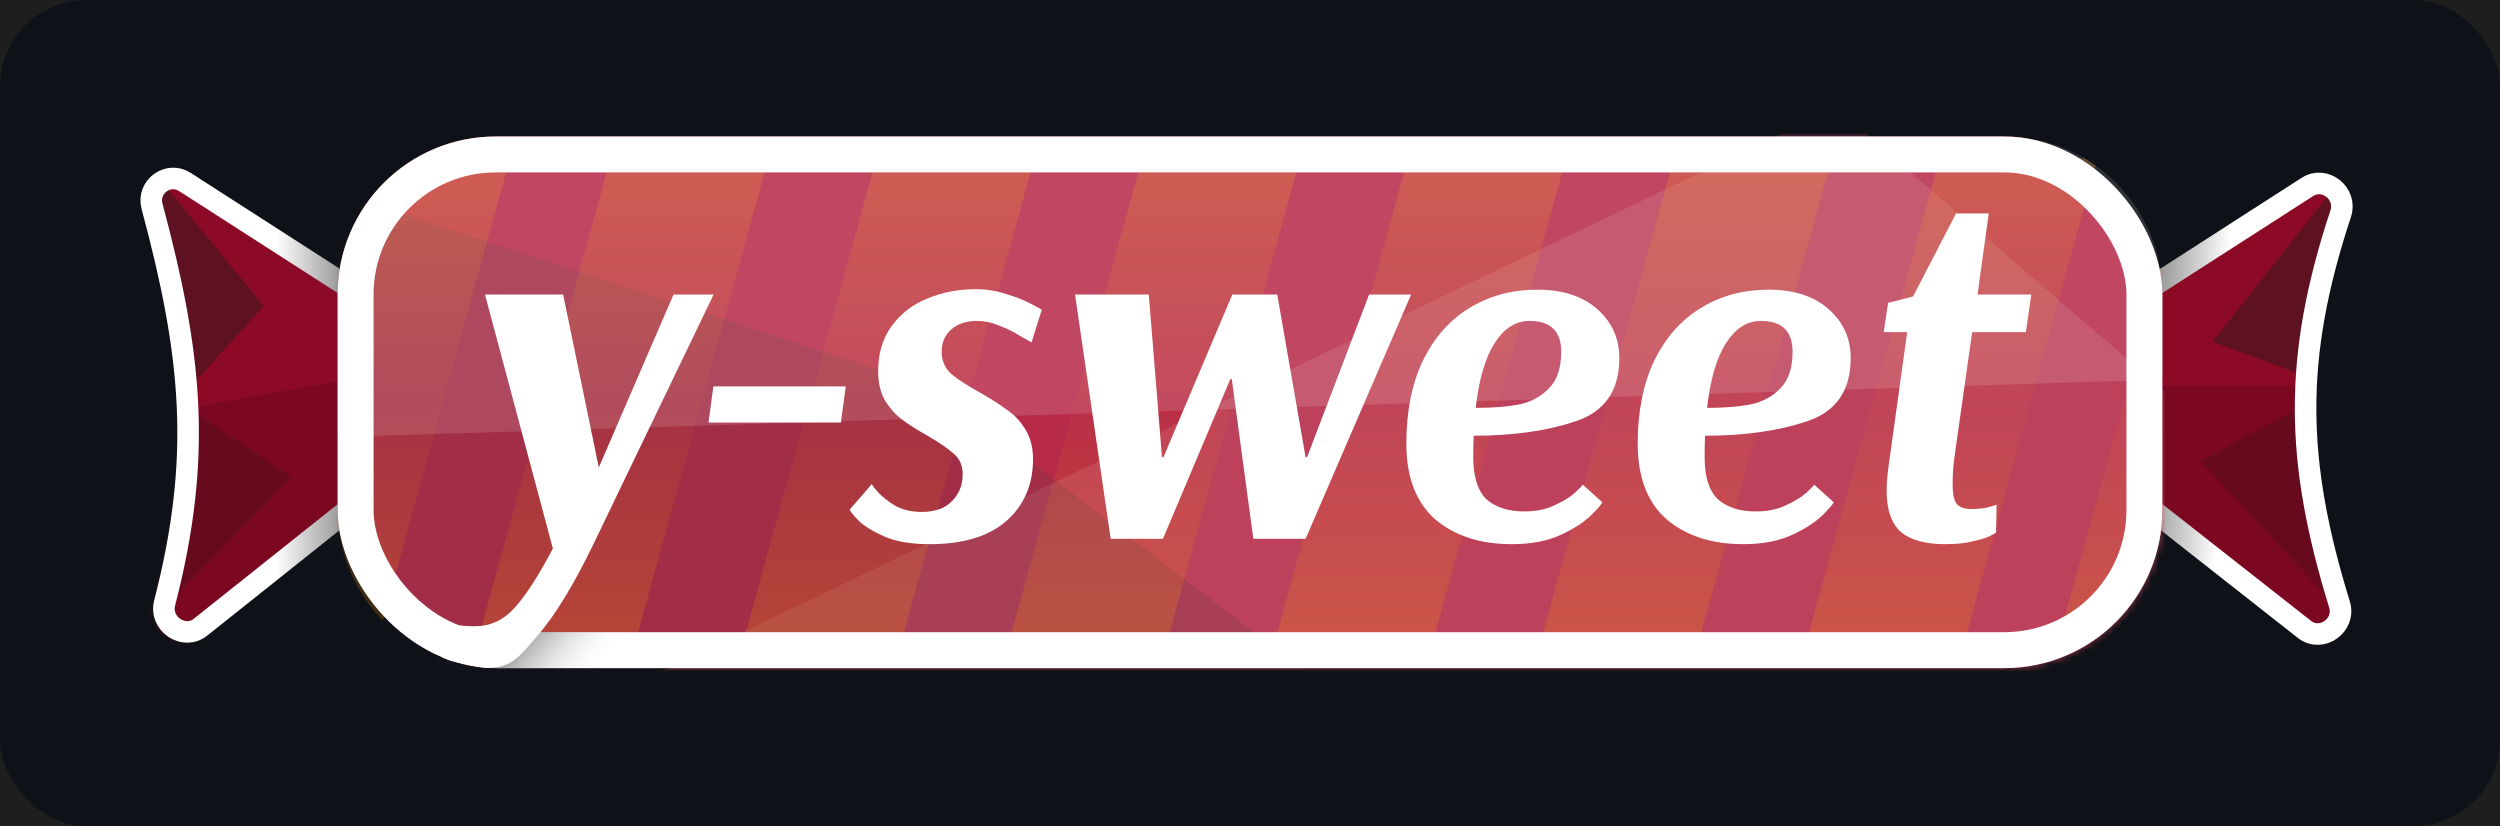 <svg width="348" height="115" viewBox="0 0 348 115" fill="none" xmlns="http://www.w3.org/2000/svg">
<rect width="348" height="115" fill="#1E1E1E"/>
<rect width="921" height="772" transform="translate(-50 -318)" fill="#1E1E1E"/>
<rect width="348" height="115" rx="12" fill="#0E1117"/>
<mask id="mask0_0_1" style="mask-type:alpha" maskUnits="userSpaceOnUse" x="298" y="25" width="28" height="64">
<path d="M299.378 40.043L321.197 26.017C323.645 24.443 326.743 26.963 325.829 29.727C319.156 49.904 319.515 64.207 325.661 84.156C326.549 87.037 323.145 89.471 320.775 87.609L299.147 70.615C298.423 70.046 298 69.177 298 68.256V42.566C298 41.546 298.519 40.595 299.378 40.043Z" fill="#D9D9D9"/>
</mask>
<g mask="url(#mask0_0_1)">
<path d="M299.378 40.043L324.378 23.971C326.374 22.688 329 24.122 329 26.495V87.899C329 90.402 326.115 91.804 324.146 90.258L299.147 70.615C298.423 70.046 298 69.177 298 68.256V42.566C298 41.546 298.519 40.595 299.378 40.043Z" fill="#8C0A26"/>
<path d="M307.964 47.571L329 21V55.321L307.964 47.571Z" fill="#5E1121"/>
<path d="M306.303 64.178L329 52V88.536L306.303 64.178Z" fill="#5E1121"/>
<path d="M301 53.661H329V87.899C329 90.402 326.115 91.804 324.146 90.258L299.147 70.615C298.423 70.046 298 69.177 298 68.256V56.661C298 55.004 299.343 53.661 301 53.661Z" fill="#70061C" fill-opacity="0.56"/>
</g>
<path d="M299.378 40.043L321.197 26.017C323.645 24.443 326.743 26.963 325.829 29.727C319.156 49.904 319.515 64.207 325.661 84.156C326.549 87.037 323.145 89.471 320.775 87.609L299.147 70.615C298.423 70.046 298 69.177 298 68.256V42.566C298 41.546 298.519 40.595 299.378 40.043Z" stroke="url(#paint0_linear_0_1)" stroke-width="3"/>
<mask id="mask1_0_1" style="mask-type:alpha" maskUnits="userSpaceOnUse" x="21" y="24" width="29" height="65">
<path d="M48.622 40.043L25.73 25.326C23.398 23.827 20.431 26.029 21.13 28.712C26.567 49.583 27.293 64.091 21.815 84.614C21.051 87.478 24.424 89.81 26.754 87.979L48.853 70.615C49.577 70.046 50 69.177 50 68.256V42.566C50 41.546 49.481 40.595 48.622 40.043Z" fill="#D9D9D9"/>
</mask>
<g mask="url(#mask1_0_1)">
<path d="M48.622 40.043L23.622 23.971C21.626 22.688 19 24.122 19 26.495V87.899C19 90.402 21.885 91.805 23.854 90.258L48.853 70.615C49.577 70.046 50 69.177 50 68.256V42.566C50 41.546 49.481 40.595 48.622 40.043Z" fill="#8C0A26"/>
<path d="M36.714 42.589L19 21L26.196 54.214L36.714 42.589Z" fill="#5E1121"/>
<path d="M40.589 66.393L19 52V88.536L40.589 66.393Z" fill="#5E1121"/>
<path d="M46.473 53.183L19 58.089V87.899C19 90.402 21.885 91.805 23.854 90.258L48.853 70.615C49.577 70.046 50 69.177 50 68.256V56.137C50 54.269 48.311 52.855 46.473 53.183Z" fill="#70061C" fill-opacity="0.56"/>
</g>
<path d="M48.622 40.043L25.73 25.326C23.398 23.827 20.44 26.027 21.159 28.704C26.731 49.45 28.172 63.583 22.918 83.939C22.174 86.819 25.586 89.155 27.913 87.302L48.869 70.615C49.584 70.046 50 69.182 50 68.268V42.566C50 41.546 49.481 40.595 48.622 40.043Z" stroke="url(#paint1_linear_0_1)" stroke-width="3"/>
<rect x="47" y="19" width="254" height="74" rx="22" fill="#B72B49"/>
<mask id="mask2_0_1" style="mask-type:alpha" maskUnits="userSpaceOnUse" x="47" y="19" width="254" height="74">
<rect x="47" y="19" width="254" height="74" rx="22" fill="#B72B49"/>
</mask>
<g mask="url(#mask2_0_1)">
<path d="M255.5 15L309.5 61.5L312 112L81.5 98.5L255.5 15Z" fill="#C04761" fill-opacity="0.79"/>
</g>
<mask id="mask3_0_1" style="mask-type:alpha" maskUnits="userSpaceOnUse" x="47" y="19" width="254" height="74">
<rect x="47" y="19" width="254" height="74" rx="22" fill="#B72B49"/>
</mask>
<g mask="url(#mask3_0_1)">
<path d="M47.5 27L130 54L189 99L40 102.5L47.5 27Z" fill="#443A3C" fill-opacity="0.18"/>
</g>
<path fill-rule="evenodd" clip-rule="evenodd" d="M57.902 22C51.38 25.818 47 32.897 47 41V71C47 76.987 49.392 82.416 53.272 86.382L71 22H57.902ZM290.098 22H270L251 91H273L291.713 23.043C291.191 22.672 290.652 22.325 290.098 22ZM300.726 37.52L286 91H288.178C295.745 87.522 301 79.874 301 71V41C301 39.816 300.906 38.654 300.726 37.52ZM107 22H85L66 91H88L107 22ZM122 22H144L125 91H103L122 22ZM181 22H159L140 91H162L181 22ZM196 22H218L199 91H177L196 22ZM255 22H233L214 91H236L255 22Z" fill="url(#paint2_linear_0_1)" fill-opacity="0.23"/>
<rect x="49.5" y="21.5" width="249" height="69" rx="19.5" stroke="white" stroke-width="5"/>
<mask id="mask4_0_1" style="mask-type:alpha" maskUnits="userSpaceOnUse" x="68" y="84" width="39" height="15">
<rect x="68" y="84" width="39" height="15" fill="#D9D9D9"/>
</mask>
<g mask="url(#mask4_0_1)">
<rect x="68" y="88" width="34" height="5" fill="url(#paint3_linear_0_1)"/>
</g>
<path d="M62 86.5C62.181 86.591 62.589 86.727 63.224 86.908C63.904 87.135 65.423 87.172 66.148 87.172C68.233 87.172 70.024 86.356 71.52 84.724C73.061 83.092 74.875 80.304 76.96 76.36L67.508 41H78.388L83.352 65.072L93.756 41H99.332L82.604 75.748C79.839 81.46 77.232 85.721 74.784 88.532C72.381 91.343 71.136 92.973 68.008 92.973C66.965 92.973 64.651 92.429 63.88 92.248C63.155 92.112 62.588 91.953 62.18 91.772C61.817 91.636 61.591 91.545 61.5 91.5L62 86.5Z" fill="white"/>
<path d="M117.051 58.816H98.623L99.303 53.784H117.731L117.051 58.816Z" fill="white"/>
<path d="M121.356 67.384C121.356 67.475 121.65 67.86 122.24 68.54C122.874 69.22 123.69 69.855 124.688 70.444C125.73 70.988 126.932 71.26 128.292 71.26C130.15 71.26 131.556 70.761 132.508 69.764C133.505 68.767 134.004 67.52 134.004 66.024C134.004 64.845 133.618 63.916 132.848 63.236C132.077 62.511 130.83 61.649 129.108 60.652C127.657 59.836 126.478 59.088 125.572 58.408C124.665 57.728 123.872 56.844 123.192 55.756C122.557 54.623 122.24 53.263 122.24 51.676C122.24 49.183 122.874 47.075 124.144 45.352C125.413 43.629 127.068 42.36 129.108 41.544C131.193 40.683 133.437 40.252 135.84 40.252C137.29 40.252 138.696 40.479 140.056 40.932C141.416 41.34 142.526 41.771 143.388 42.224C144.249 42.677 144.793 42.972 145.02 43.108L143.592 47.664C143.365 47.528 142.844 47.233 142.028 46.78C141.257 46.281 140.305 45.805 139.172 45.352C138.084 44.899 137.041 44.672 136.044 44.672C134.502 44.672 133.278 45.08 132.372 45.896C131.51 46.667 131.08 47.687 131.08 48.956C131.08 50.18 131.51 51.2 132.372 52.016C133.278 52.787 134.638 53.671 136.452 54.668C138.038 55.575 139.308 56.391 140.26 57.116C141.257 57.796 142.096 58.703 142.776 59.836C143.456 60.969 143.796 62.329 143.796 63.916C143.796 67.452 142.572 70.308 140.124 72.484C137.676 74.66 134.094 75.748 129.38 75.748C126.796 75.748 124.688 75.385 123.056 74.66C121.424 73.935 120.222 73.187 119.452 72.416C118.681 71.6 118.296 71.101 118.296 70.92L121.356 67.384Z" fill="white"/>
<path d="M196.427 41L181.739 75H174.463L171.471 52.832V52.764H171.267L161.883 75H154.607L149.643 41H159.911L161.747 63.644H161.951L171.539 41H177.795L181.739 63.644H181.943L190.579 41H196.427Z" fill="white"/>
<path d="M223.03 69.9C223.03 70.081 222.531 70.671 221.534 71.668C220.537 72.665 219.109 73.595 217.25 74.456C215.391 75.317 213.125 75.748 210.45 75.748C206.053 75.748 202.494 74.592 199.774 72.28C197.099 69.923 195.762 66.409 195.762 61.74C195.762 57.252 196.533 53.399 198.074 50.18C199.661 46.961 201.837 44.513 204.602 42.836C207.367 41.159 210.495 40.32 213.986 40.32C217.522 40.32 220.31 41.227 222.35 43.04C224.39 44.853 225.41 47.12 225.41 49.84C225.41 54.328 223.415 57.252 219.426 58.612C215.437 59.972 210.677 60.652 205.146 60.652C205.101 61.287 205.078 62.284 205.078 63.644C205.078 66.364 205.69 68.313 206.914 69.492C208.183 70.625 209.951 71.192 212.218 71.192C213.759 71.192 215.119 70.92 216.298 70.376C217.522 69.832 218.497 69.243 219.222 68.608C219.947 67.928 220.31 67.543 220.31 67.452L223.03 69.9ZM212.898 44.672C210.994 44.672 209.385 45.692 208.07 47.732C206.755 49.772 205.871 52.787 205.418 56.776C207.775 56.776 209.793 56.617 211.47 56.3C213.147 55.937 214.53 55.189 215.618 54.056C216.751 52.923 217.318 51.223 217.318 48.956C217.318 46.1 215.845 44.672 212.898 44.672Z" fill="white"/>
<path d="M255.237 69.9C255.237 70.081 254.738 70.671 253.741 71.668C252.744 72.665 251.316 73.595 249.457 74.456C247.598 75.317 245.332 75.748 242.657 75.748C238.26 75.748 234.701 74.592 231.981 72.28C229.306 69.923 227.969 66.409 227.969 61.74C227.969 57.252 228.74 53.399 230.281 50.18C231.868 46.961 234.044 44.513 236.809 42.836C239.574 41.159 242.702 40.32 246.193 40.32C249.729 40.32 252.517 41.227 254.557 43.04C256.597 44.853 257.617 47.12 257.617 49.84C257.617 54.328 255.622 57.252 251.633 58.612C247.644 59.972 242.884 60.652 237.353 60.652C237.308 61.287 237.285 62.284 237.285 63.644C237.285 66.364 237.897 68.313 239.121 69.492C240.39 70.625 242.158 71.192 244.425 71.192C245.966 71.192 247.326 70.92 248.505 70.376C249.729 69.832 250.704 69.243 251.429 68.608C252.154 67.928 252.517 67.543 252.517 67.452L255.237 69.9ZM245.105 44.672C243.201 44.672 241.592 45.692 240.277 47.732C238.962 49.772 238.078 52.787 237.625 56.776C239.982 56.776 242 56.617 243.677 56.3C245.354 55.937 246.737 55.189 247.825 54.056C248.958 52.923 249.525 51.223 249.525 48.956C249.525 46.1 248.052 44.672 245.105 44.672Z" fill="white"/>
<path d="M274.524 46.236L272.144 63.032C271.917 64.483 271.804 65.911 271.804 67.316C271.804 68.676 271.985 69.605 272.348 70.104C272.756 70.603 273.413 70.852 274.32 70.852C275.227 70.852 275.997 70.784 276.632 70.648C277.312 70.467 277.743 70.331 277.924 70.24L277.856 74.116C277.856 74.161 277.584 74.32 277.04 74.592C276.496 74.864 275.703 75.113 274.66 75.34C273.617 75.612 272.325 75.748 270.784 75.748C268.019 75.748 265.956 75.181 264.596 74.048C263.281 72.869 262.624 70.965 262.624 68.336C262.624 67.429 262.692 66.432 262.828 65.344L265.48 46.236H262.216L262.828 42.156L266.296 41.272L272.28 29.712H276.836L275.272 41H282.752L282.004 46.236H274.524Z" fill="white"/>
<path fill-rule="evenodd" clip-rule="evenodd" d="M301 52.846L47 60.839V41C47 28.85 56.85 19 69 19H279C291.15 19 301 28.85 301 41V52.846Z" fill="white" fill-opacity="0.13"/>
<defs>
<linearGradient id="paint0_linear_0_1" x1="285.821" y1="51.446" x2="309.625" y2="52.553" gradientUnits="userSpaceOnUse">
<stop/>
<stop offset="1" stop-color="white"/>
</linearGradient>
<linearGradient id="paint1_linear_0_1" x1="38.375" y1="57.536" x2="61.071" y2="57.536" gradientUnits="userSpaceOnUse">
<stop stop-color="white"/>
<stop offset="1"/>
</linearGradient>
<linearGradient id="paint2_linear_0_1" x1="174" y1="22" x2="174" y2="91" gradientUnits="userSpaceOnUse">
<stop stop-color="#FD9800"/>
<stop offset="0.5" stop-color="#FD9800" stop-opacity="0.16"/>
<stop offset="1" stop-color="#FD9800"/>
</linearGradient>
<linearGradient id="paint3_linear_0_1" x1="67.5" y1="84.5" x2="81" y2="96" gradientUnits="userSpaceOnUse">
<stop/>
<stop offset="1" stop-color="white" stop-opacity="0"/>
</linearGradient>
</defs>
</svg>

